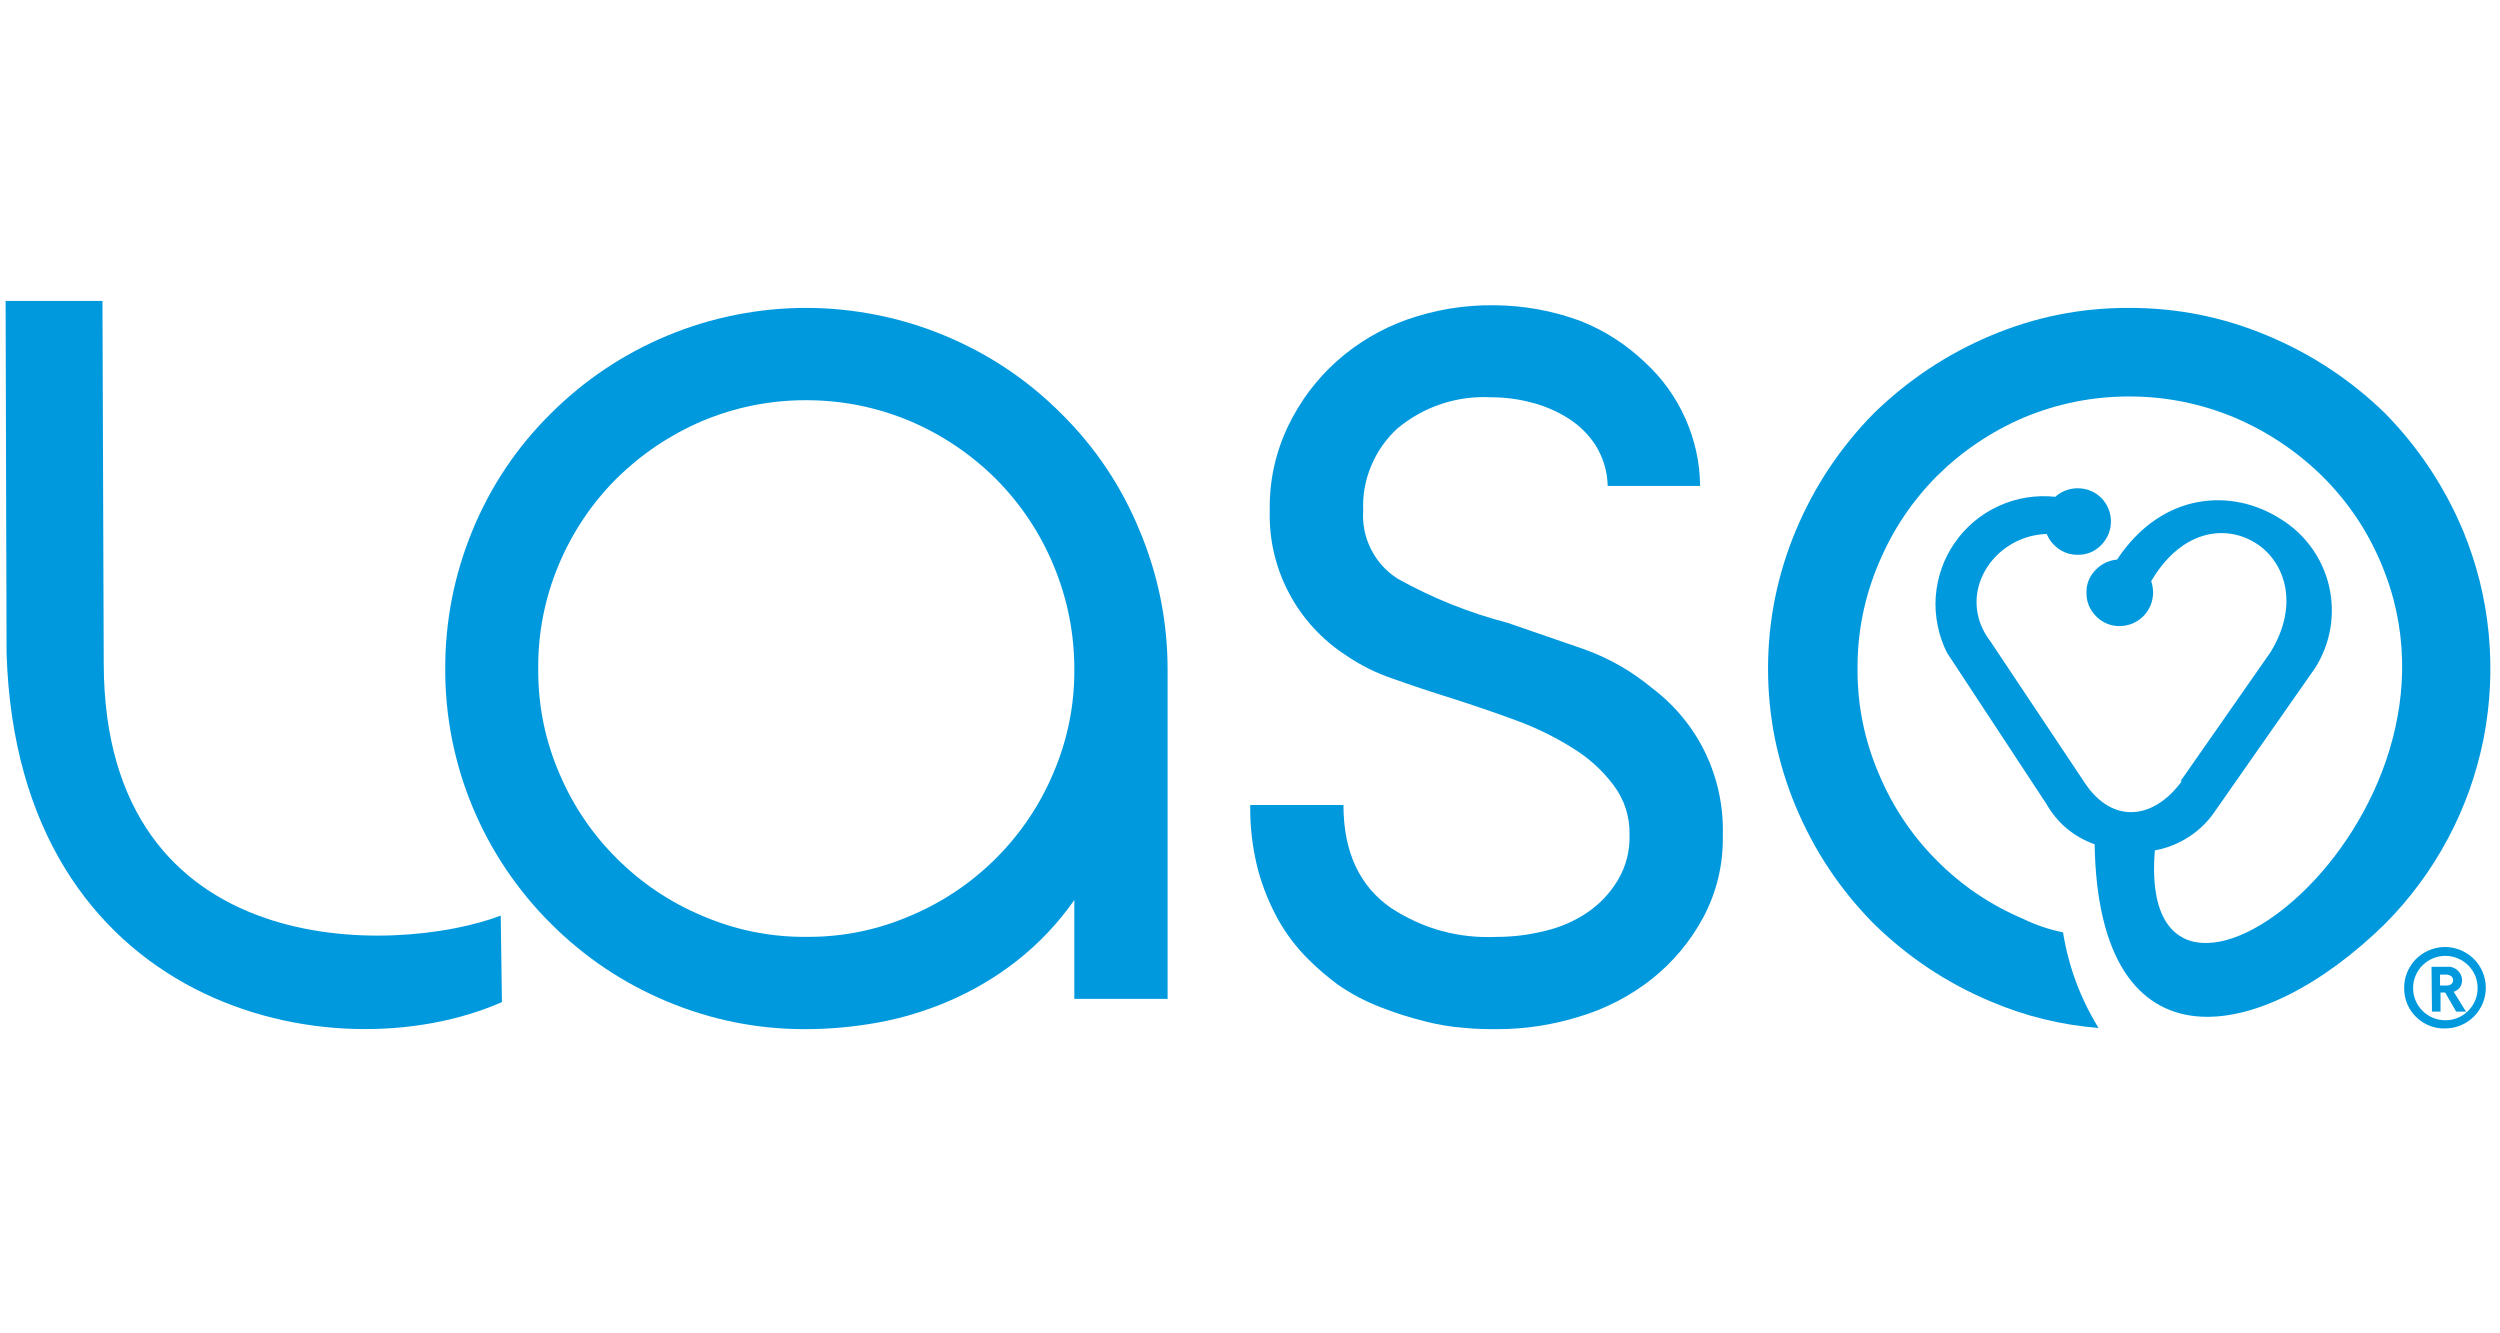 <svg width="75" height="40" viewBox="0 0 75 40" fill="none" xmlns="http://www.w3.org/2000/svg">
<path fill-rule="evenodd" clip-rule="evenodd" d="M65.416 23.435L68.112 19.571C69.008 18.121 68.539 16.806 67.629 16.267C66.718 15.725 65.454 15.937 64.587 17.352L64.535 17.435C64.547 17.473 64.56 17.512 64.568 17.552C64.583 17.619 64.591 17.689 64.593 17.758C64.595 17.894 64.572 18.023 64.522 18.148C64.472 18.271 64.401 18.381 64.308 18.479C64.214 18.575 64.106 18.65 63.983 18.702C63.858 18.754 63.728 18.781 63.595 18.783C63.32 18.783 63.083 18.687 62.889 18.494C62.691 18.298 62.593 18.06 62.593 17.783C62.589 17.506 62.689 17.271 62.889 17.077C63.062 16.906 63.27 16.81 63.512 16.787C64.872 14.735 66.978 14.648 68.412 15.566C68.595 15.677 68.764 15.806 68.922 15.95C69.079 16.096 69.22 16.256 69.345 16.429C69.47 16.602 69.579 16.785 69.666 16.981C69.756 17.175 69.824 17.377 69.872 17.585C69.92 17.794 69.947 18.004 69.954 18.216C69.96 18.431 69.945 18.644 69.91 18.854C69.874 19.064 69.818 19.269 69.741 19.469C69.664 19.669 69.568 19.858 69.454 20.039L66.47 24.308C66.262 24.625 65.997 24.887 65.681 25.096C65.364 25.304 65.018 25.444 64.645 25.512C64.049 32.666 74.745 24.637 71.424 16.879C71.008 15.894 70.418 15.027 69.658 14.275C68.895 13.531 68.026 12.95 67.047 12.531C66.033 12.106 64.976 11.894 63.876 11.894C62.776 11.894 61.718 12.106 60.703 12.531C59.731 12.95 58.868 13.531 58.114 14.275C57.362 15.031 56.783 15.898 56.37 16.879C55.935 17.896 55.72 18.958 55.726 20.062C55.72 21.162 55.935 22.216 56.37 23.227C56.781 24.204 57.358 25.067 58.106 25.817C58.853 26.569 59.714 27.15 60.691 27.564C61.072 27.75 61.474 27.885 61.891 27.971C62.056 28.998 62.412 29.954 62.956 30.839C61.835 30.75 60.756 30.485 59.722 30.044C58.401 29.489 57.233 28.712 56.212 27.71C55.203 26.689 54.424 25.517 53.872 24.194C53.597 23.537 53.391 22.862 53.249 22.166C53.11 21.471 53.041 20.769 53.041 20.058C53.041 19.348 53.11 18.646 53.249 17.95C53.391 17.254 53.597 16.577 53.872 15.923C54.424 14.6 55.206 13.425 56.212 12.402C57.235 11.404 58.404 10.625 59.722 10.069C61.045 9.51 62.424 9.233 63.862 9.237C65.306 9.233 66.693 9.51 68.024 10.069C69.349 10.623 70.526 11.4 71.556 12.402C72.558 13.427 73.337 14.602 73.893 15.923C74.095 16.414 74.262 16.919 74.391 17.433C74.518 17.95 74.61 18.471 74.66 19C74.712 19.529 74.724 20.06 74.699 20.589C74.672 21.121 74.608 21.648 74.506 22.169C74.401 22.689 74.26 23.2 74.083 23.702C73.903 24.202 73.689 24.687 73.439 25.156C73.189 25.625 72.908 26.075 72.591 26.502C72.274 26.929 71.931 27.333 71.556 27.71C67.845 31.358 62.956 32.256 62.839 25.329C62.206 25.1 61.722 24.696 61.387 24.11L58.414 19.589C58.283 19.329 58.187 19.056 58.131 18.771C58.072 18.485 58.051 18.198 58.072 17.906C58.093 17.614 58.151 17.333 58.247 17.056C58.343 16.781 58.474 16.525 58.641 16.285C58.806 16.046 59.001 15.831 59.224 15.644C59.449 15.456 59.693 15.302 59.96 15.181C60.224 15.058 60.501 14.975 60.791 14.927C61.078 14.881 61.368 14.873 61.658 14.904C61.739 14.829 61.833 14.771 61.935 14.729C62.06 14.675 62.193 14.648 62.331 14.648C62.606 14.65 62.841 14.746 63.039 14.937C63.131 15.031 63.203 15.139 63.254 15.262C63.303 15.383 63.328 15.51 63.328 15.644C63.328 15.775 63.303 15.902 63.254 16.025C63.203 16.146 63.131 16.254 63.039 16.348C62.845 16.548 62.61 16.646 62.331 16.644C62.103 16.644 61.897 16.575 61.716 16.435C61.574 16.323 61.47 16.185 61.401 16.019C59.781 16.069 58.637 17.85 59.722 19.256L62.549 23.494C63.368 24.721 64.601 24.604 65.454 23.435H65.416Z" fill="#0099DE"/>
<path d="M44.9 30.875C44.638 30.875 44.319 30.875 43.931 30.836C43.529 30.807 43.132 30.74 42.74 30.638C42.296 30.527 41.861 30.39 41.434 30.223C40.969 30.046 40.533 29.815 40.125 29.532C39.8 29.29 39.496 29.027 39.211 28.74C38.877 28.402 38.594 28.025 38.358 27.613C38.094 27.138 37.888 26.638 37.744 26.111C37.577 25.469 37.498 24.815 37.507 24.15H40.304C40.304 25.55 40.779 26.579 41.729 27.238C42.692 27.867 43.75 28.157 44.9 28.107C45.392 28.107 45.875 28.046 46.352 27.927C46.806 27.821 47.229 27.638 47.617 27.377C47.992 27.121 48.296 26.8 48.532 26.411C48.782 25.99 48.898 25.538 48.886 25.048C48.896 24.492 48.736 23.992 48.4 23.546C48.061 23.098 47.65 22.73 47.171 22.436C46.632 22.1 46.063 21.823 45.467 21.605C44.821 21.369 44.188 21.152 43.563 20.952C42.929 20.755 42.334 20.557 41.782 20.359C41.286 20.192 40.823 19.963 40.392 19.667C40.029 19.434 39.702 19.159 39.411 18.842C39.119 18.525 38.871 18.175 38.671 17.794C38.469 17.413 38.319 17.013 38.221 16.594C38.123 16.175 38.081 15.75 38.092 15.319C38.077 14.425 38.263 13.575 38.65 12.769C39.007 12.03 39.49 11.386 40.102 10.836C40.721 10.286 41.421 9.871 42.202 9.59C43.048 9.294 43.919 9.148 44.815 9.157C45.709 9.163 46.577 9.319 47.417 9.63C48.144 9.919 48.79 10.336 49.354 10.875C49.873 11.354 50.275 11.915 50.563 12.559C50.848 13.202 50.996 13.875 51.004 14.579H48.231C48.221 14.146 48.102 13.744 47.877 13.373C47.665 13.044 47.394 12.773 47.065 12.561C46.719 12.34 46.348 12.18 45.95 12.077C45.556 11.973 45.154 11.919 44.746 11.919C44.233 11.89 43.733 11.957 43.246 12.117C42.761 12.277 42.321 12.523 41.927 12.85C41.581 13.167 41.317 13.54 41.138 13.971C40.956 14.402 40.875 14.852 40.896 15.319C40.869 15.727 40.948 16.115 41.132 16.48C41.317 16.844 41.581 17.138 41.927 17.359C42.967 17.94 44.065 18.382 45.219 18.682L47.5 19.469C48.265 19.74 48.959 20.138 49.581 20.657C49.919 20.913 50.223 21.207 50.49 21.534C50.758 21.863 50.983 22.217 51.167 22.598C51.348 22.982 51.483 23.38 51.571 23.794C51.658 24.207 51.696 24.625 51.684 25.048C51.702 25.932 51.504 26.763 51.088 27.542C50.7 28.255 50.188 28.865 49.552 29.373C48.896 29.886 48.169 30.263 47.369 30.502C46.569 30.75 45.748 30.875 44.911 30.875H44.9Z" fill="#0099DE"/>
<path d="M31.832 12.402C32.858 13.416 33.643 14.589 34.191 15.923C34.747 17.252 35.026 18.637 35.028 20.077V29.966H32.23V27C31.741 27.7 31.16 28.312 30.487 28.839C29.87 29.321 29.201 29.714 28.483 30.025C27.785 30.327 27.062 30.546 26.314 30.681C25.605 30.808 24.893 30.873 24.174 30.875C22.733 30.879 21.349 30.602 20.02 30.048C18.701 29.498 17.539 28.719 16.528 27.71C16.024 27.21 15.576 26.664 15.18 26.077C14.785 25.487 14.449 24.864 14.178 24.21C13.905 23.556 13.701 22.879 13.562 22.185C13.424 21.489 13.355 20.787 13.357 20.077C13.353 18.639 13.624 17.254 14.17 15.923C14.718 14.589 15.503 13.416 16.528 12.402C17.539 11.396 18.703 10.619 20.02 10.069C20.678 9.794 21.36 9.587 22.06 9.448C22.76 9.308 23.466 9.237 24.18 9.237C24.895 9.237 25.603 9.308 26.303 9.448C27.003 9.587 27.683 9.794 28.343 10.069C29.66 10.617 30.824 11.394 31.832 12.402ZM24.183 28.106C25.27 28.114 26.314 27.904 27.312 27.473C28.276 27.067 29.13 26.494 29.872 25.756C30.612 25.017 31.187 24.166 31.597 23.202C32.024 22.204 32.237 21.162 32.23 20.077C32.23 19.006 32.026 17.977 31.618 16.987C31.21 15.998 30.628 15.123 29.872 14.362C29.128 13.625 28.274 13.05 27.312 12.637C26.312 12.216 25.268 12.006 24.18 12.006C23.095 12.006 22.051 12.216 21.051 12.637C20.089 13.052 19.235 13.627 18.489 14.362C17.749 15.108 17.174 15.964 16.766 16.933C16.343 17.939 16.137 18.987 16.147 20.077C16.141 21.162 16.351 22.204 16.78 23.202C17.189 24.166 17.764 25.017 18.505 25.756C19.247 26.494 20.099 27.067 21.066 27.473C22.066 27.904 23.11 28.114 24.197 28.106H24.183Z" fill="#0099DE"/>
<path fill-rule="evenodd" clip-rule="evenodd" d="M0.197 19.585C0.518 30.242 9.964 32.3 15.058 30.063L15.022 27.469C11.905 28.648 3.133 28.956 3.112 19.909L3.074 9.029H0.168L0.197 19.585Z" fill="#0099DE"/>
<path d="M72.126 29.677C72.12 29.512 72.145 29.354 72.203 29.202C72.261 29.05 72.347 28.913 72.457 28.794C72.57 28.675 72.701 28.583 72.851 28.517C73.001 28.45 73.157 28.415 73.32 28.41C73.484 28.406 73.643 28.435 73.795 28.494C73.947 28.554 74.082 28.64 74.201 28.752C74.318 28.867 74.409 28.998 74.474 29.148C74.538 29.298 74.572 29.454 74.574 29.619C74.576 29.781 74.547 29.938 74.486 30.09C74.424 30.242 74.336 30.375 74.222 30.492C74.107 30.608 73.974 30.698 73.822 30.76C73.672 30.823 73.513 30.854 73.351 30.854C73.191 30.858 73.036 30.831 72.888 30.773C72.738 30.715 72.607 30.629 72.493 30.519C72.378 30.408 72.288 30.281 72.224 30.135C72.161 29.988 72.128 29.835 72.126 29.677ZM74.328 29.677C74.332 29.548 74.313 29.423 74.268 29.302C74.222 29.181 74.153 29.073 74.066 28.979C73.976 28.885 73.874 28.812 73.755 28.76C73.636 28.708 73.513 28.679 73.384 28.677C73.255 28.673 73.13 28.696 73.009 28.742C72.888 28.79 72.782 28.858 72.688 28.948C72.595 29.038 72.524 29.142 72.472 29.26C72.42 29.377 72.395 29.502 72.393 29.631C72.391 29.76 72.413 29.883 72.463 30.004C72.511 30.123 72.58 30.229 72.672 30.321C72.763 30.413 72.868 30.483 72.986 30.533C73.107 30.583 73.23 30.608 73.359 30.608C73.486 30.608 73.607 30.585 73.724 30.538C73.841 30.492 73.943 30.425 74.032 30.337C74.124 30.25 74.195 30.15 74.245 30.035C74.297 29.921 74.324 29.802 74.328 29.677ZM72.945 29.004H73.38C73.438 28.996 73.497 29 73.555 29.015C73.613 29.031 73.665 29.058 73.711 29.098C73.757 29.135 73.795 29.181 73.822 29.235C73.847 29.29 73.861 29.346 73.863 29.406C73.859 29.579 73.776 29.696 73.611 29.754L73.98 30.348H73.684L73.355 29.777H73.216V30.348H72.959L72.945 29.004ZM73.399 29.565C73.524 29.565 73.593 29.498 73.593 29.406C73.593 29.315 73.516 29.238 73.38 29.238H73.201V29.565H73.399Z" fill="#0099DE"/>
</svg>
